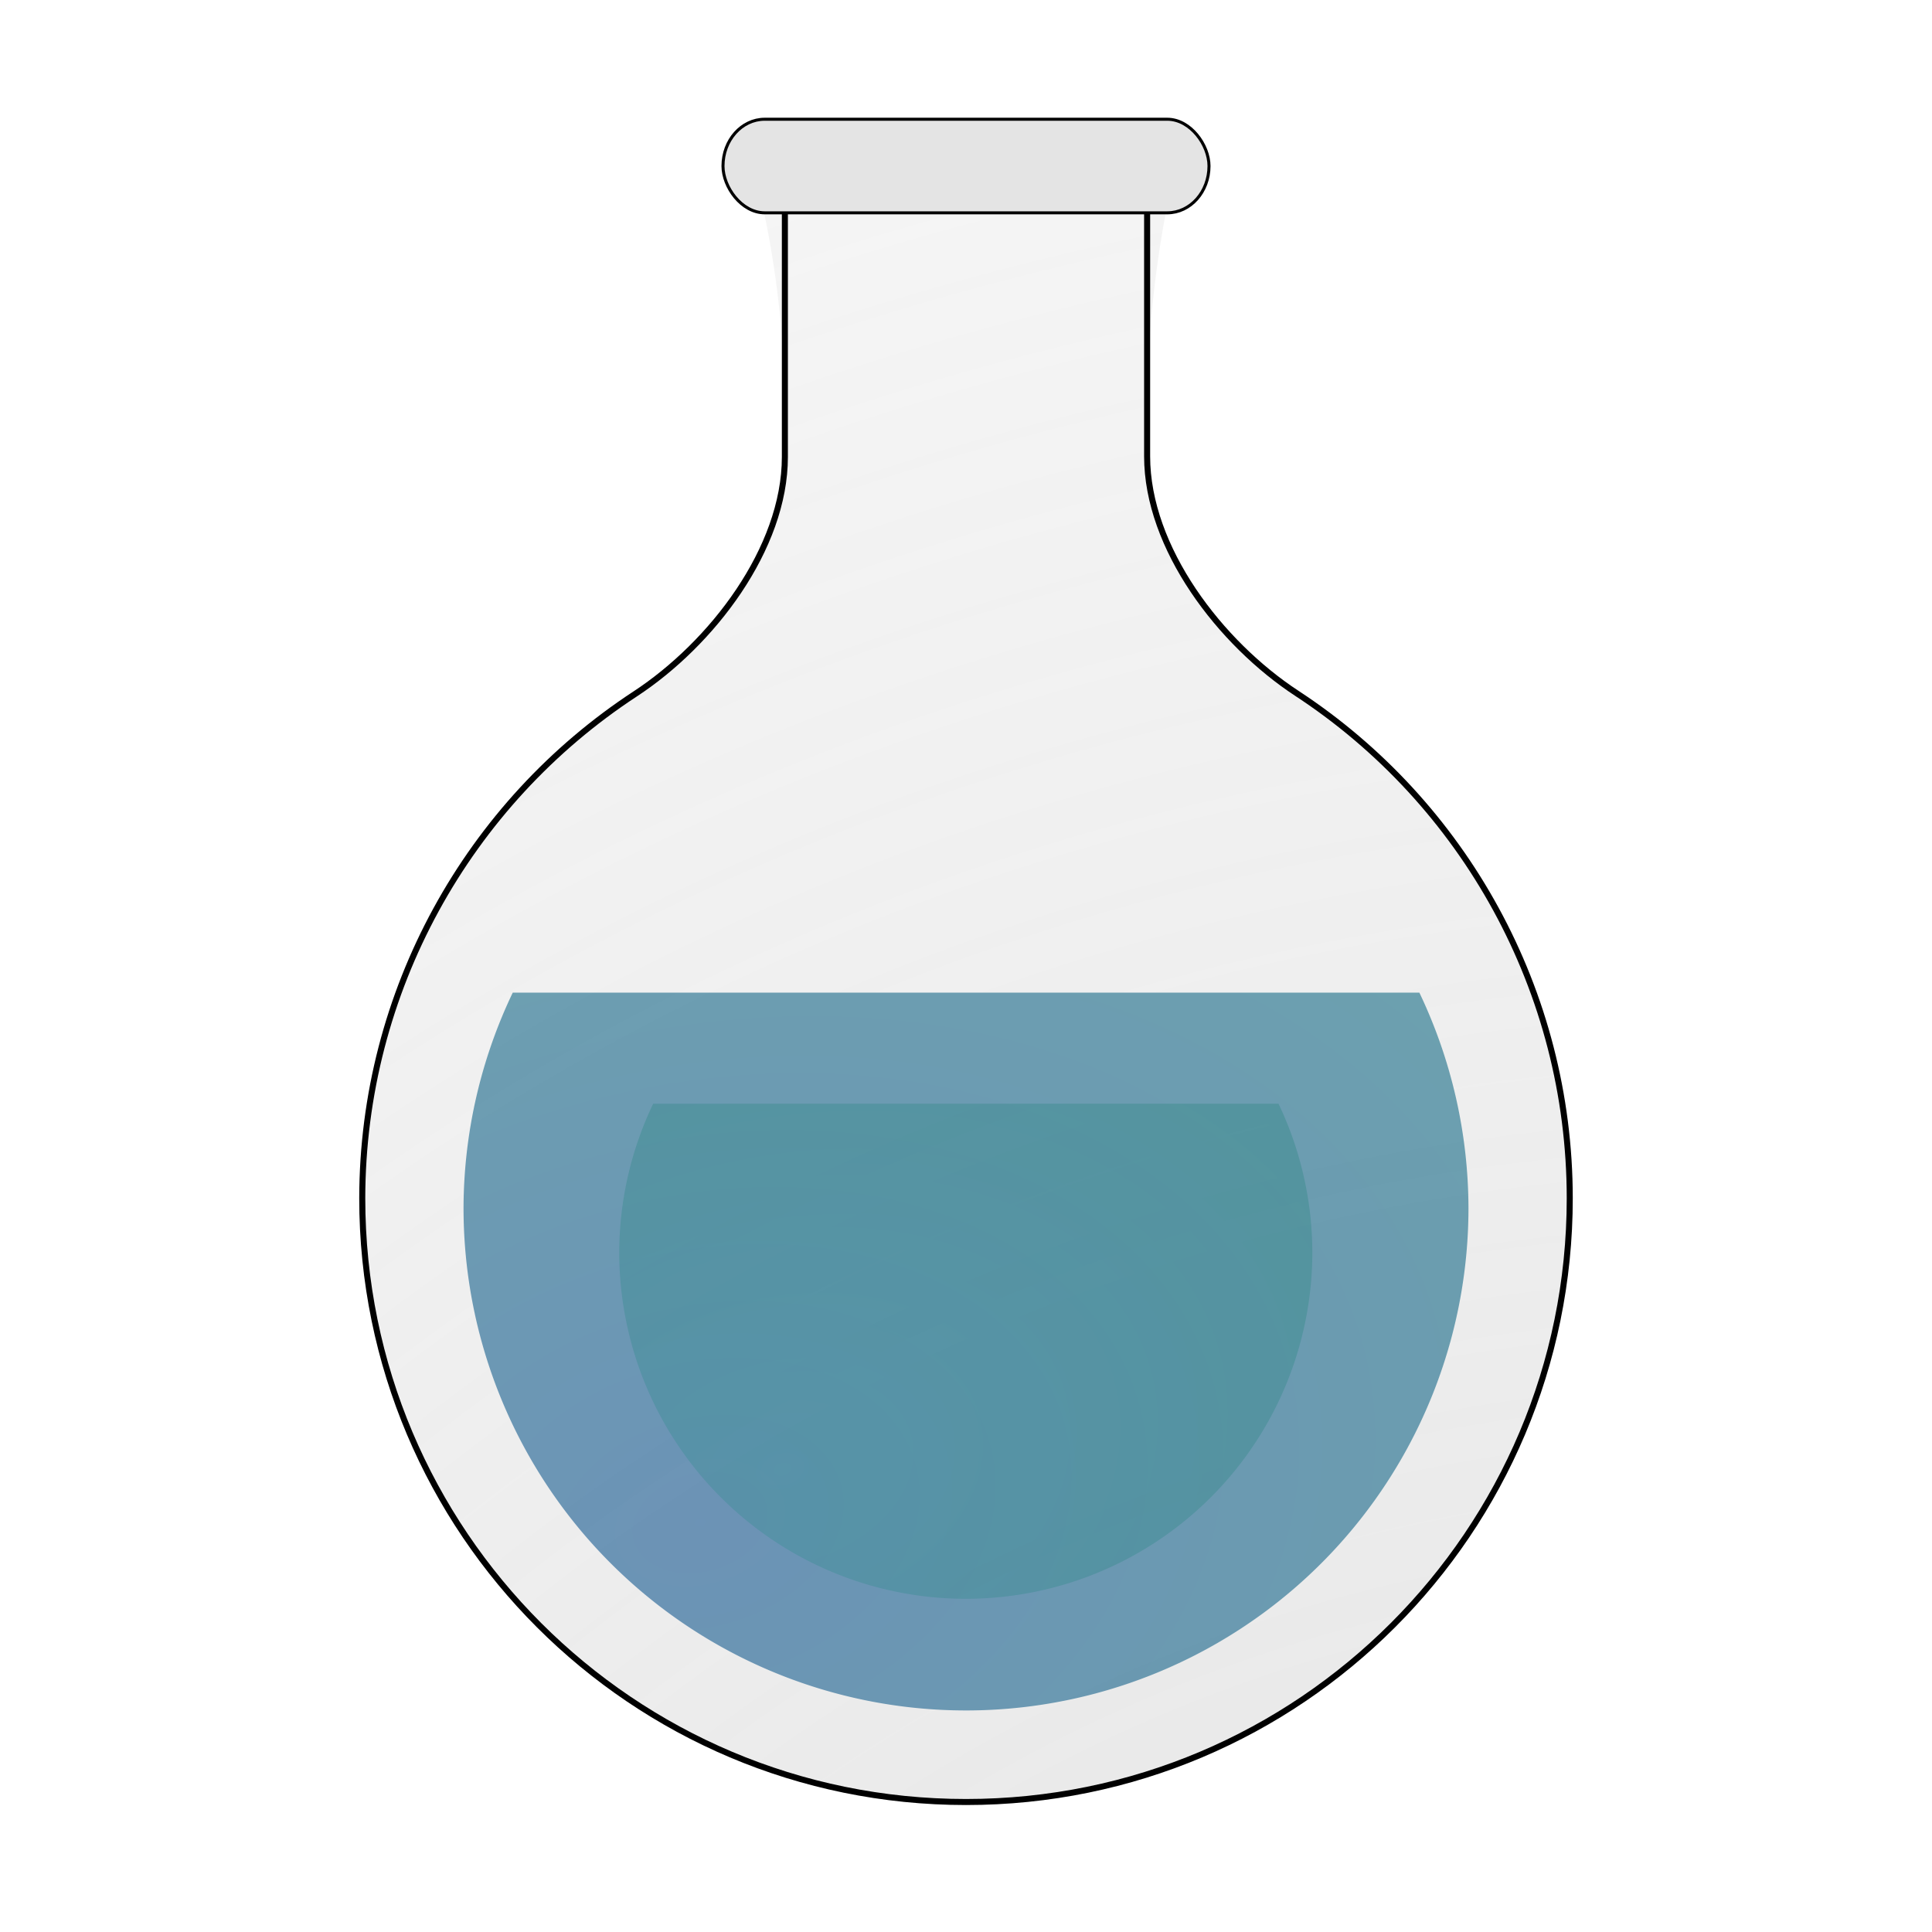 <?xml version="1.0" encoding="UTF-8" standalone="no"?>
<svg
   width="64"
   height="64"
   version="1.1"
   id="svg5"
   sodipodi:docname="yad.svg"
   inkscape:version="1.4 (e7c3feb100, 2024-10-09)"
   xmlns:inkscape="http://www.inkscape.org/namespaces/inkscape"
   xmlns:sodipodi="http://sodipodi.sourceforge.net/DTD/sodipodi-0.dtd"
   xmlns:xlink="http://www.w3.org/1999/xlink"
   xmlns="http://www.w3.org/2000/svg"
   xmlns:svg="http://www.w3.org/2000/svg">
  <defs
     id="defs5">
    <inkscape:path-effect
       effect="fillet_chamfer"
       id="path-effect2"
       is_visible="true"
       lpeversion="1"
       nodesatellites_param="F,0,0,1,0,0,0,1 @ F,0,1,1,0,5.505,0,1 @ F,0,0,1,0,0,0,1 @ F,0,0,1,0,0,0,1 @ F,0,0,1,0,0,0,1 @ F,0,0,1,0,5.505,0,1 @ F,0,0,1,0,0,0,1"
       radius="0"
       unit="px"
       method="auto"
       mode="F"
       chamfer_steps="1"
       flexible="false"
       use_knot_distance="true"
       apply_no_radius="true"
       apply_with_radius="true"
       only_selected="false"
       hide_knots="false" />
    <inkscape:path-effect
       effect="fillet_chamfer"
       id="path-effect1"
       is_visible="true"
       lpeversion="1"
       nodesatellites_param="F,0,0,1,0,0,0,1 @ F,0,1,1,0,3.99,0,1 @ F,0,0,1,0,5.447,0,1 @ F,0,0,1,0,0,0,1 @ F,0,0,1,0,0,0,1 @ F,0,0,1,0,0,0,1 @ F,0,0,1,0,5.447,0,1 @ F,0,0,1,0,3.99,0,1 @ F,0,0,1,0,0,0,1"
       radius="0"
       unit="px"
       method="auto"
       mode="F"
       chamfer_steps="1"
       flexible="false"
       use_knot_distance="true"
       apply_no_radius="true"
       apply_with_radius="true"
       only_selected="false"
       hide_knots="false" />
    <linearGradient
       id="linearGradient11"
       inkscape:collect="always">
      <stop
         style="stop-color:#53e18c;stop-opacity:1;"
         offset="0"
         id="stop10" />
      <stop
         style="stop-color:#003a14;stop-opacity:1;"
         offset="1"
         id="stop11" />
    </linearGradient>
    <linearGradient
       id="linearGradient7"
       inkscape:collect="always">
      <stop
         style="stop-color:#316a9d;stop-opacity:1;"
         offset="0"
         id="stop8" />
      <stop
         style="stop-color:#2e9e7d;stop-opacity:1;"
         offset="1"
         id="stop9" />
    </linearGradient>
    <linearGradient
       id="linearGradient6"
       inkscape:collect="always">
      <stop
         style="stop-color:#dedede;stop-opacity:1;"
         offset="0"
         id="stop6" />
      <stop
         style="stop-color:#ffffff;stop-opacity:0.617;"
         offset="1"
         id="stop7" />
    </linearGradient>
    <filter
       inkscape:collect="always"
       style="color-interpolation-filters:sRGB"
       id="filter5"
       x="-0.126"
       y="-0.673"
       width="1.253"
       height="2.347">
      <feGaussianBlur
         inkscape:collect="always"
         stdDeviation="0.8"
         id="feGaussianBlur5" />
    </filter>
    <radialGradient
       inkscape:collect="always"
       xlink:href="#linearGradient6"
       id="radialGradient7"
       cx="33.505"
       cy="41.864"
       fx="33.505"
       fy="41.864"
       r="20"
       gradientTransform="matrix(8.641,0,0,8.521,-231.172,-254.198)"
       gradientUnits="userSpaceOnUse" />
    <radialGradient
       inkscape:collect="always"
       xlink:href="#linearGradient7"
       id="radialGradient9"
       cx="30.468"
       cy="44.691"
       fx="30.468"
       fy="44.691"
       r="14"
       gradientTransform="matrix(6.292,-1.686,1.204,4.494,-222.336,-99.03)"
       gradientUnits="userSpaceOnUse" />
    <filter
       inkscape:collect="always"
       style="color-interpolation-filters:sRGB"
       id="filter9"
       x="-0.106"
       y="-0.078"
       width="1.212"
       height="1.157">
      <feGaussianBlur
         inkscape:collect="always"
         stdDeviation="1.723"
         id="feGaussianBlur9" />
    </filter>
    <radialGradient
       inkscape:collect="always"
       xlink:href="#linearGradient11"
       id="radialGradient9-9"
       cx="30.468"
       cy="44.691"
       fx="30.468"
       fy="44.691"
       r="14"
       gradientTransform="matrix(5.292,-1.418,1.013,3.78,-181.924,-76.953)"
       gradientUnits="userSpaceOnUse" />
    <filter
       inkscape:collect="always"
       style="color-interpolation-filters:sRGB"
       id="filter11"
       x="-0.468"
       y="-0.655"
       width="1.935"
       height="2.309">
      <feGaussianBlur
         inkscape:collect="always"
         stdDeviation="5.454"
         id="feGaussianBlur11" />
    </filter>
  </defs>
  <sodipodi:namedview
     id="namedview5"
     pagecolor="#3d3d3d"
     bordercolor="#eeeeee"
     borderopacity="1"
     inkscape:showpageshadow="0"
     inkscape:pageopacity="0"
     inkscape:pagecheckerboard="0"
     inkscape:deskcolor="#505050"
     inkscape:zoom="9.1640622"
     inkscape:cx="-6.329071"
     inkscape:cy="24.388748"
     inkscape:current-layer="svg5" />
  <path
     id="rect1-7"
     style="opacity:1;fill:url(#radialGradient7);fill-opacity:1"
     d="m 25,5.694 0.034,0.138 A 32.474,32.474 82.996 0 1 26,13.692 v 1.502 c 0,3.008 -2.398,6.127 -4.912,7.763 C 15.527,26.578 12.009,32.821 12,39.694 c 0,11.046 8.954,20 20,20 11.046,0 20,-8.954 20,-20 C 51.998,32.814 48.479,26.56 42.912,22.936 40.398,21.3 38,18.181 38,15.173 V 13.673 A 35.811,35.811 96.357 0 1 38.878,5.792 L 38.9,5.694 Z"
     inkscape:path-effect="#path-effect1"
     inkscape:original-d="m 25,5.6944474 1,4.0085289 V 20.641714 c -8.322877,2.617416 -13.988634,10.327998 -14,19.052734 0,11.045695 8.954305,20 20,20 11.045695,0 20,-8.954305 20,-20 C 51.998,30.96178 46.330434,23.240029 38,20.620229 V 9.6836861 l 0.9,-3.9892387 z"
     sodipodi:nodetypes="ccccsccccc" />
  <path
     id="rect1-7-2"
     style="fill:none;fill-opacity:1;stroke:#000000;stroke-width:0.2;stroke-dasharray:none;stroke-opacity:1;filter:url(#filter9)"
     d="m 26,5.694 v 9.442 c 0,3.04 -2.425,6.192 -4.96,7.852 C 15.506,26.614 12.009,32.841 12,39.694 c 0,11.046 8.954,20 20,20 11.046,0 20,-8.954 20,-20 C 51.998,32.834 48.5,26.597 42.96,22.968 40.425,21.307 38,18.156 38,15.115 V 5.694 Z"
     inkscape:path-effect="#path-effect2"
     inkscape:original-d="M 26,5.6944472 V 20.641714 a 20,20 0 0 0 -14,19.052734 20,20 0 0 0 20,20 20,20 0 0 0 20,-20 A 20,20 0 0 0 38,20.620229 V 5.6944472 Z" />
  <path
     style="opacity:0.64;mix-blend-mode:normal;fill:url(#radialGradient9-9);filter:url(#filter11)"
     d="M 19.371,34 A 14,14 0 0 0 18,40 14,14 0 0 0 32,54 14,14 0 0 0 46,40 14,14 0 0 0 44.633,34 Z"
     id="path4-7"
     transform="matrix(0.82,0,0,0.82,5.753,8.682)" />
  <path
     style="opacity:0.685;fill:url(#radialGradient9);stroke-width:1.189"
     d="M 16.985,32.883 A 16.645,16.645 0 0 0 15.355,40.016 16.645,16.645 0 0 0 32,56.661 16.645,16.645 0 0 0 48.645,40.016 16.645,16.645 0 0 0 47.019,32.883 Z"
     id="path4" />
  <rect
     style="fill:none;stroke:#000000;stroke-opacity:1;stroke-width:0.2;stroke-dasharray:none;filter:url(#filter5)"
     width="16"
     height="3"
     x="24"
     y="4"
     rx="1.333"
     ry="1.5"
     id="rect5-3" />
  <rect
     style="fill:#e4e4e4"
     width="16"
     height="3"
     x="24"
     y="4"
     rx="1.333"
     ry="1.5"
     id="rect5" />
</svg>
